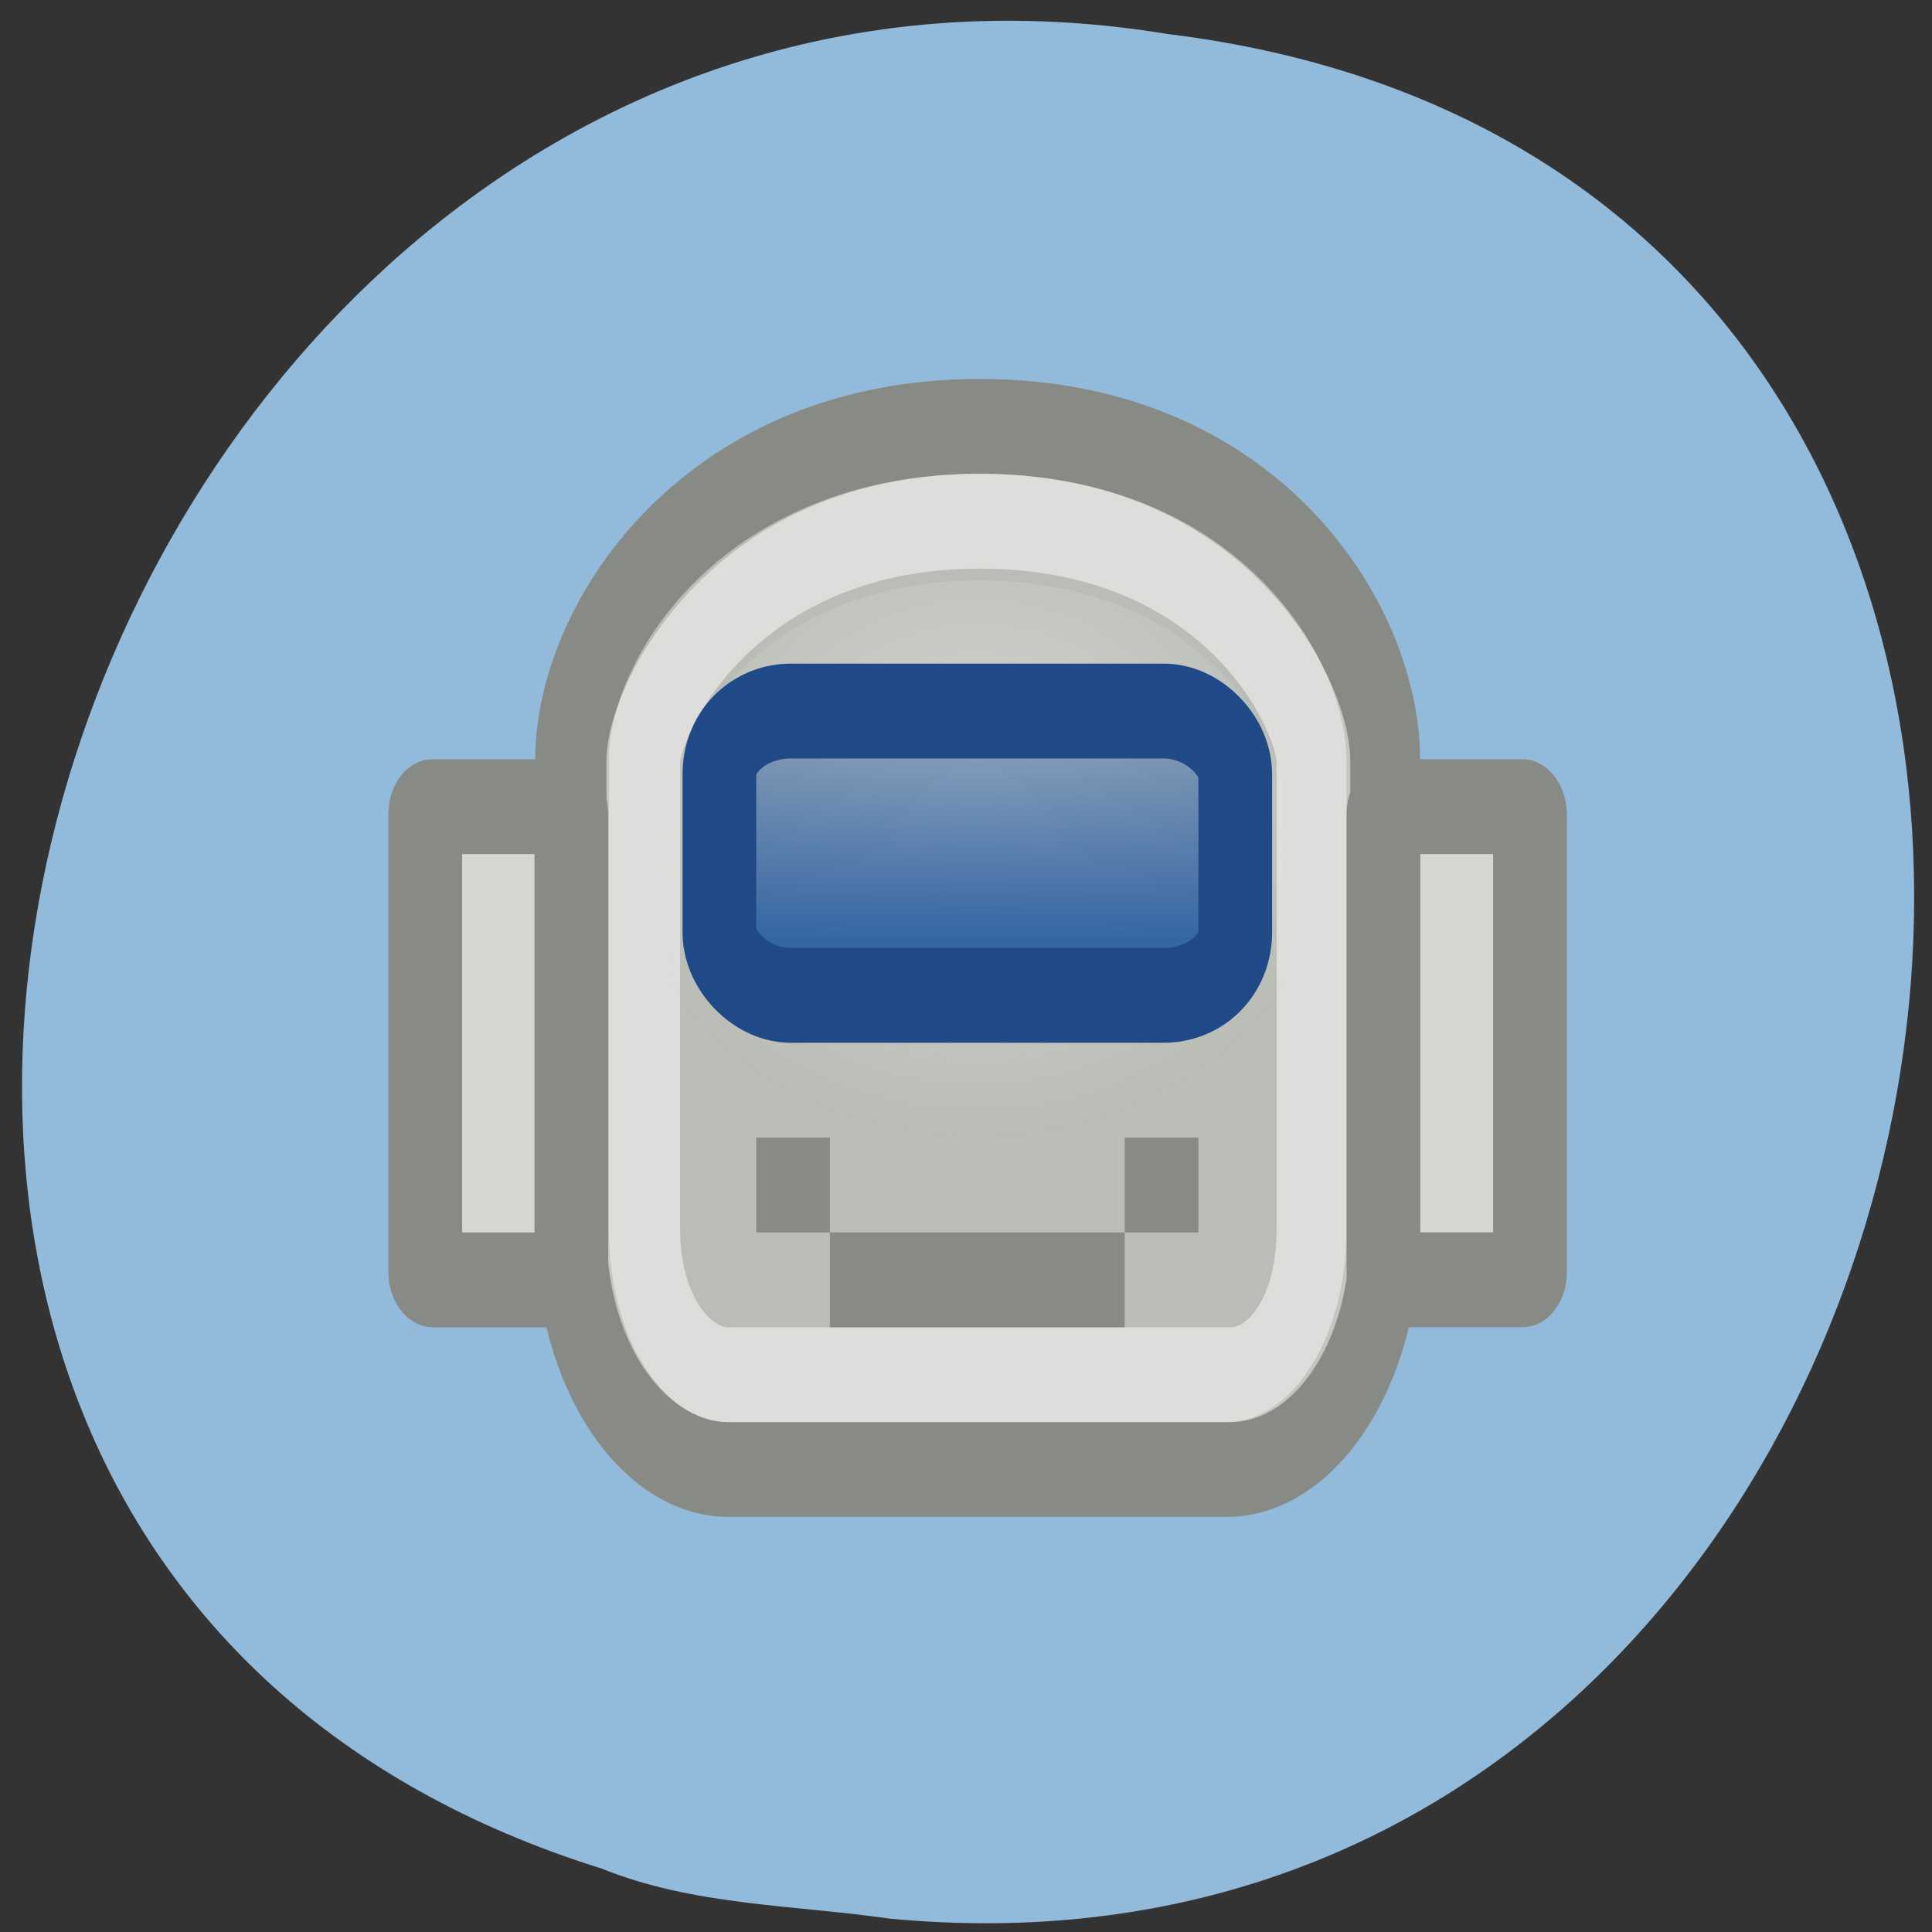 <svg xmlns="http://www.w3.org/2000/svg" xmlns:xlink="http://www.w3.org/1999/xlink" viewBox="0 0 256 256"><rect x="0" y="0" width="256" height="256" fill="#333333" stroke="none"/><defs><linearGradient gradientTransform="matrix(1 0 0 1.003 -0.002 -0.027)" gradientUnits="userSpaceOnUse" y2="3.994" x2="0" y1="7.953" id="1"><stop stop-color="#3465a4"/><stop stop-opacity="0" stop-color="#3465a4" offset="1"/></linearGradient><radialGradient gradientUnits="userSpaceOnUse" gradientTransform="matrix(1 0 0 0.727 0 2.591)" r="5.5" cy="6.325" cx="8" id="0"><stop stop-color="#eeeeec"/><stop stop-opacity="0" stop-color="#eeeeec" offset="1"/></radialGradient><radialGradient xlink:href="#0" id="2" gradientUnits="userSpaceOnUse" gradientTransform="matrix(1 0 0 0.727 0 2.591)" cx="8" cy="6.325" r="5.5"/></defs><path d="m 117.8 254.22 c 152.08 14.54 193.02 -230.68 36.856 -249.72 -143.59 -23.602 -217.54 198.67 -74.864 243.12 c 12.06 4.871 25.25 4.777 38.01 6.594 z" fill="#92bada" color="#000"/><g transform="matrix(9.765 0 0 12.566 51.38 25.08)" fill-rule="evenodd"><path d="m 8.03,2.5 c 3.741,0 5.478,2.124 5.478,3.519 v 4.963 c 0,1.395 -0.951,2.518 -2.132,2.518 H 4.633 C 3.452,13.5 2.501,12.377 2.501,10.982 V 6.019 C 2.501,4.624 4.318,2.5 8.03,2.5 z" fill="#babdb6" stroke="#888a85"/><path d="M 8.03,3.5 C 4.663,3.5 3.467,5.51 3.467,6.031 v 4.938 c 0,0.932 0.602,1.531 1.156,1.531 h 6.813 c 0.554,0 1.125,-0.584 1.125,-1.531 V 6.031 C 12.561,5.478 11.429,3.5 8.03,3.5 z" opacity="0.5" fill="none" stroke="#fff"/><path transform="matrix(0.909 0 0 0.875 0.727 0.188)" d="M 8.03,4.5 C 4.663,4.5 3.467,6.51 3.467,7.031 v 4.938 c 0,0.932 0.602,1.531 1.156,1.531 h 6.813 c 0.554,0 1.125,-0.584 1.125,-1.531 V 7.031 C 12.561,6.478 11.429,4.5 8.03,4.5 z" opacity="0.5" fill="url(#2)"/><path d="m 6,11 h 4 v 1 H 6 z" fill="#888a85"/><g fill="#d3d7cf" stroke="#888a85"><rect rx="0.1" y="6.51" x="0.509" height="4.99" width="1.982" ry="0.077"/><rect rx="0.1" y="6.51" x="13.511" height="4.989" width="1.988" ry="0.077"/></g><g fill="#888a85"><path d="m 5,10 h 1 v 1 H 5 z"/><path d="m 10 10 h 1 v 1 h -1 z"/></g><rect rx="0.971" y="5.502" x="4.5" height="2.998" width="7" ry="0.665" fill="url(#1)" stroke="#204a87"/></g></svg>